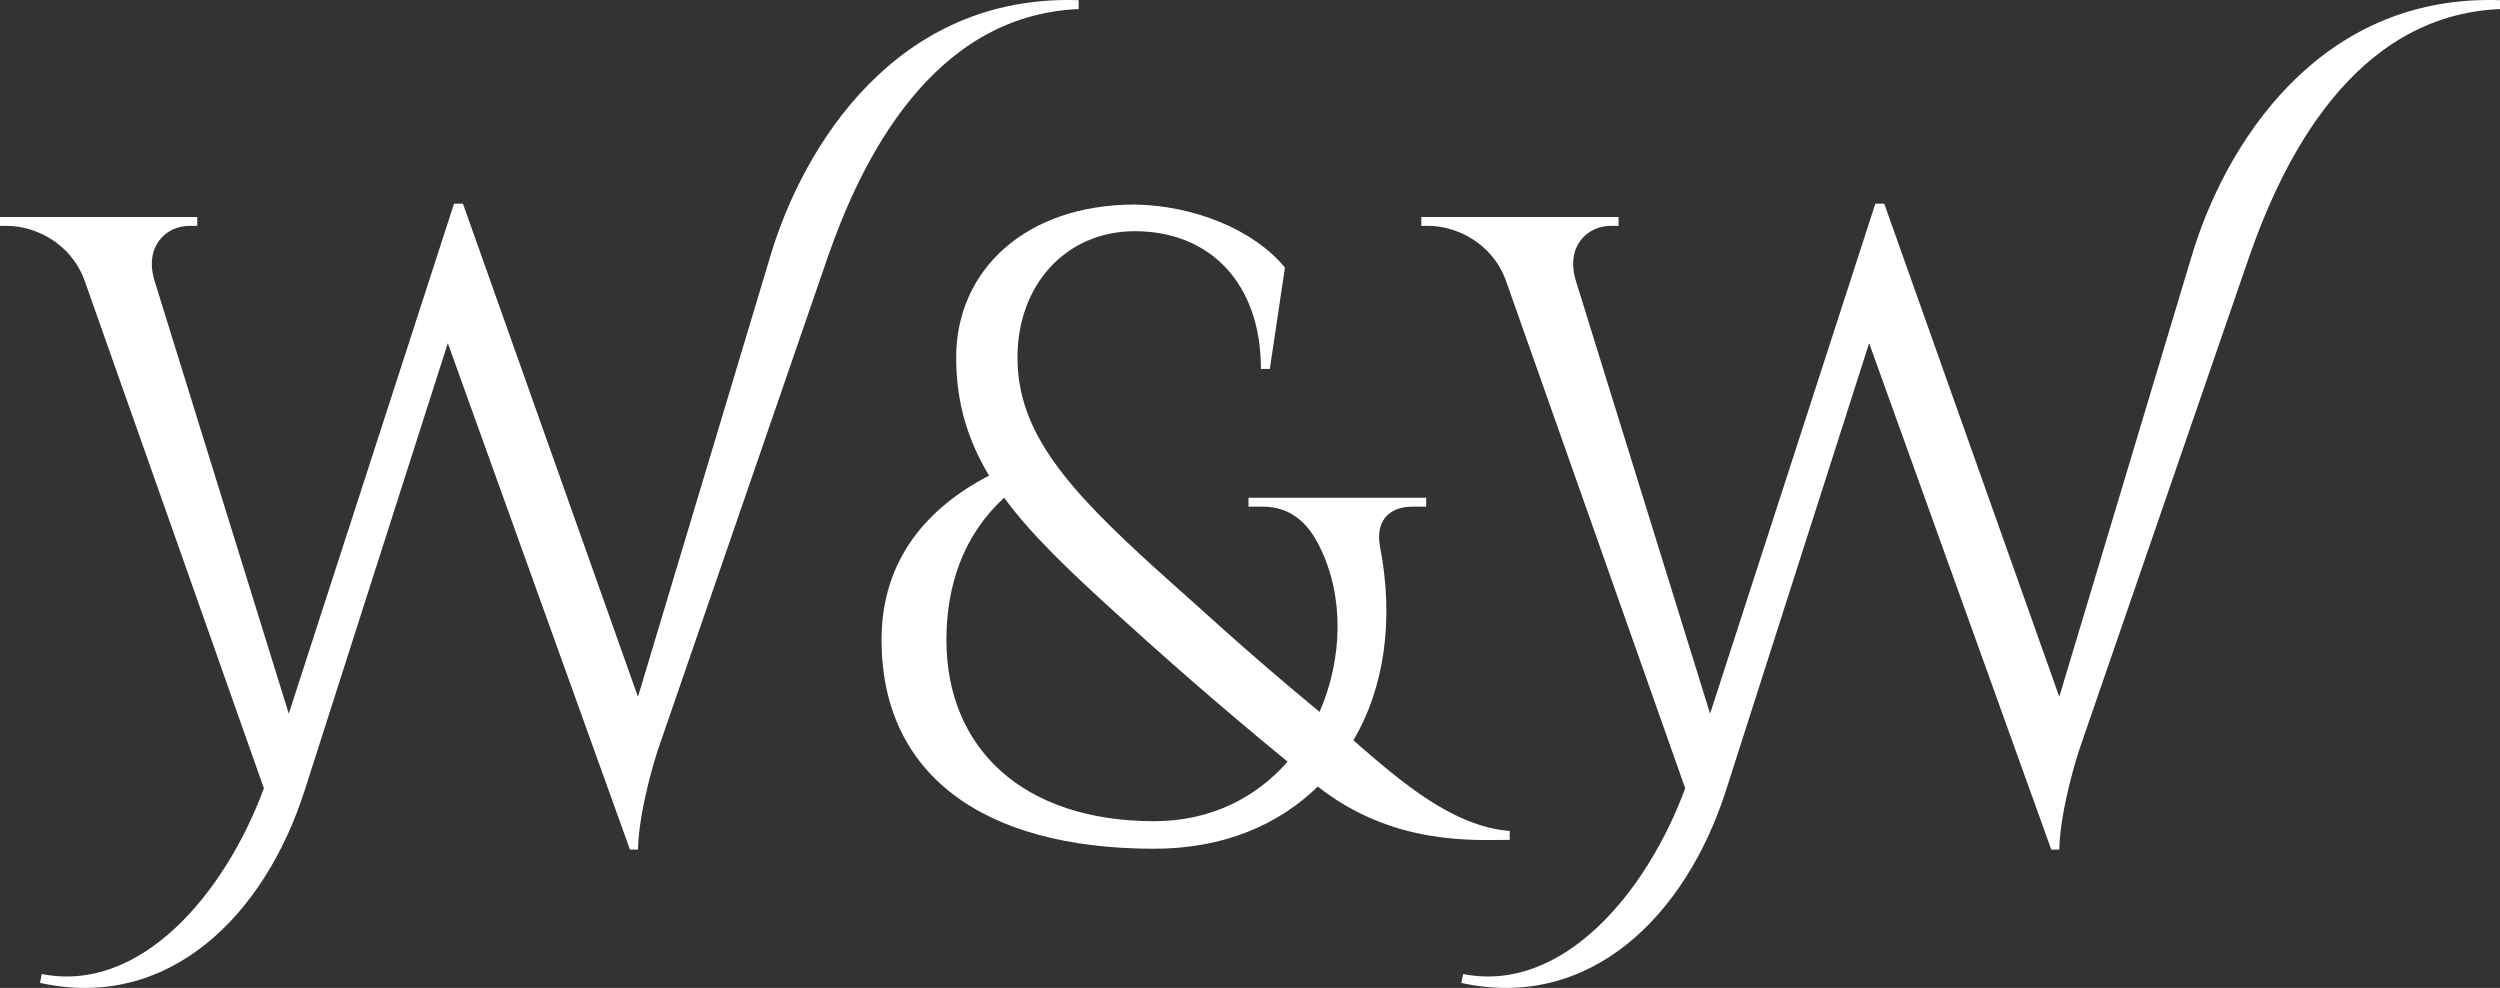 <?xml version="1.0" encoding="UTF-8" standalone="no"?>
<!-- Created with Inkscape (http://www.inkscape.org/) -->

<svg
   xmlns:dc="http://purl.org/dc/elements/1.1/"
   xmlns:cc="http://creativecommons.org/ns#"
   xmlns:rdf="http://www.w3.org/1999/02/22-rdf-syntax-ns#"
   xmlns:svg="http://www.w3.org/2000/svg"
   xmlns="http://www.w3.org/2000/svg"
   xmlns:sodipodi="http://sodipodi.sourceforge.net/DTD/sodipodi-0.dtd"
   xmlns:inkscape="http://www.inkscape.org/namespaces/inkscape"
   width="142.931mm"
   height="56.483mm"
   viewBox="0 0 506.45 200.136"
   id="svg2"
   version="1.1"
   inkscape:version="0.91 r13725"
   sodipodi:docname="logo.svg">
  <rect x="0" y="0" width="506.45" height="200.136" fill="#333333" stroke="none"/>
  <defs
     id="defs4" />
  <sodipodi:namedview
     id="base"
     pagecolor="#ffffff"
     bordercolor="#666666"
     borderopacity="1.0"
     inkscape:pageopacity="0.0"
     inkscape:pageshadow="2"
     inkscape:zoom="0.98994949"
     inkscape:cx="494.85819"
     inkscape:cy="7.1684835"
     inkscape:document-units="px"
     inkscape:current-layer="layer1"
     showgrid="false"
     fit-margin-top="0"
     fit-margin-left="0"
     fit-margin-right="0"
     fit-margin-bottom="0"
     inkscape:window-width="1920"
     inkscape:window-height="1027"
     inkscape:window-x="1432"
     inkscape:window-y="-8"
     inkscape:window-maximized="1" />
  <g
     inkscape:label="Layer 1"
     inkscape:groupmode="layer"
     id="layer1"
     transform="translate(1293.229,-208.119)">
    <g
       style="font-style:normal;font-weight:normal;font-size:180px;line-height:125%;font-family:sans-serif;letter-spacing:0px;word-spacing:0px;fill:#ffffff;fill-opacity:1;stroke:none;stroke-width:1px;stroke-linecap:butt;stroke-linejoin:miter;stroke-opacity:1"
       id="text4136"
       inkscape:export-xdpi="15.739319"
       inkscape:export-ydpi="15.739319">
      <path
         d="m -1163.989,349.276 -35.46,-99.9 -1.8,0 -33.48,103.32 -27.18,-87.66 c -2.16,-7.02 2.34,-11.16 7.02,-11.16 l 1.62,0 0,-1.8 -39.96,0 0,1.8 1.44,0 c 5.4,0 12.78,3.24 15.66,10.98 l 36.36,102.96 c -7.92,21.42 -25.02,41.58 -45,37.62 l -0.36,1.8 c 26.1,5.76 45.54,-13.68 53.64,-39.06 l 28.98,-90.54 36.9,102.6 1.62,0 c 0.18,-8.46 3.96,-19.98 3.96,-19.98 l 34.56,-100.26 c 6.66,-19.08 20.88,-48.78 50.76,-50.04 l 0,-1.8 c -36.9,-1.26 -55.8,29.52 -62.46,51.84 l -26.82,89.28 z"
         style="font-style:normal;font-variant:normal;font-weight:normal;font-stretch:normal;font-family:'Cinzel Decorative';-inkscape-font-specification:'Cinzel Decorative';fill:#ffffff;fill-opacity:1"
         id="path4143" />
      <path
         d="m -1004.306,310.756 0,-1.8 -36,0 0,1.8 2.88,0 c 5.58,0 9.18,3.24 11.52,8.1 5.04,10.08 4.68,22.68 0,33.48 -15.3,-12.6 -25.2,-21.96 -32.76,-28.62 -18.54,-16.74 -28.44,-28.08 -28.44,-43.2 0,-14.76 9.9,-25.56 23.76,-25.56 15.3,0 25.56,10.62 25.56,27.9 l 1.8,0 3.06,-20.52 c -6.3,-7.74 -18.54,-12.6 -30.42,-12.78 -22.14,0 -36.18,13.32 -36.18,30.96 0,9.18 2.34,16.74 6.66,23.94 -12.42,6.48 -21.78,16.92 -21.78,33.3 0,26.82 19.98,42.3 55.26,42.3 14.04,0 25.2,-4.86 33.12,-12.6 15.3,12.06 31.86,10.8 38.88,10.8 l 0,-1.8 c -11.52,-0.9 -21.96,-9.9 -31.68,-18.36 6.3,-10.62 8.28,-24.48 5.4,-39.24 -0.9,-4.86 1.44,-8.1 6.66,-8.1 l 2.7,0 z m -55.08,63.72 c -26.82,0 -42.12,-14.94 -42.12,-36.72 0,-10.98 3.42,-21.24 11.7,-28.8 5.4,7.38 13.14,14.76 22.86,23.58 9.54,8.64 19.44,17.46 34.56,29.88 -6.3,7.2 -15.48,12.06 -27,12.06 l 0,0 z"
         style="font-style:normal;font-variant:normal;font-weight:normal;font-stretch:normal;font-family:Cinzel;-inkscape-font-specification:Cinzel;fill:#ffffff;fill-opacity:1"
         id="path4145" />
      <path
         d="m -876.059,349.276 -35.46,-99.9 -1.8,0 -33.48,103.32 -27.18,-87.66 c -2.16,-7.02 2.34,-11.16 7.02,-11.16 l 1.62,0 0,-1.8 -39.96,0 0,1.8 1.44,0 c 5.4,0 12.78,3.24 15.66,10.98 l 36.36,102.96 c -7.92,21.42 -25.02,41.58 -45,37.62 l -0.36,1.8 c 26.1,5.76 45.54,-13.68 53.64,-39.06 l 28.98,-90.54 36.9,102.6 1.62,0 c 0.18,-8.46 3.96,-19.98 3.96,-19.98 l 34.56,-100.26 c 6.66,-19.08 20.88,-48.78 50.76,-50.04 l 0,-1.8 c -36.9,-1.26 -55.8,29.52 -62.46,51.84 l -26.82,89.28 z"
         style="font-style:normal;font-variant:normal;font-weight:normal;font-stretch:normal;font-family:'Cinzel Decorative';-inkscape-font-specification:'Cinzel Decorative';fill:#ffffff;fill-opacity:1"
         id="path4147" />
    </g>
  </g>
</svg>

